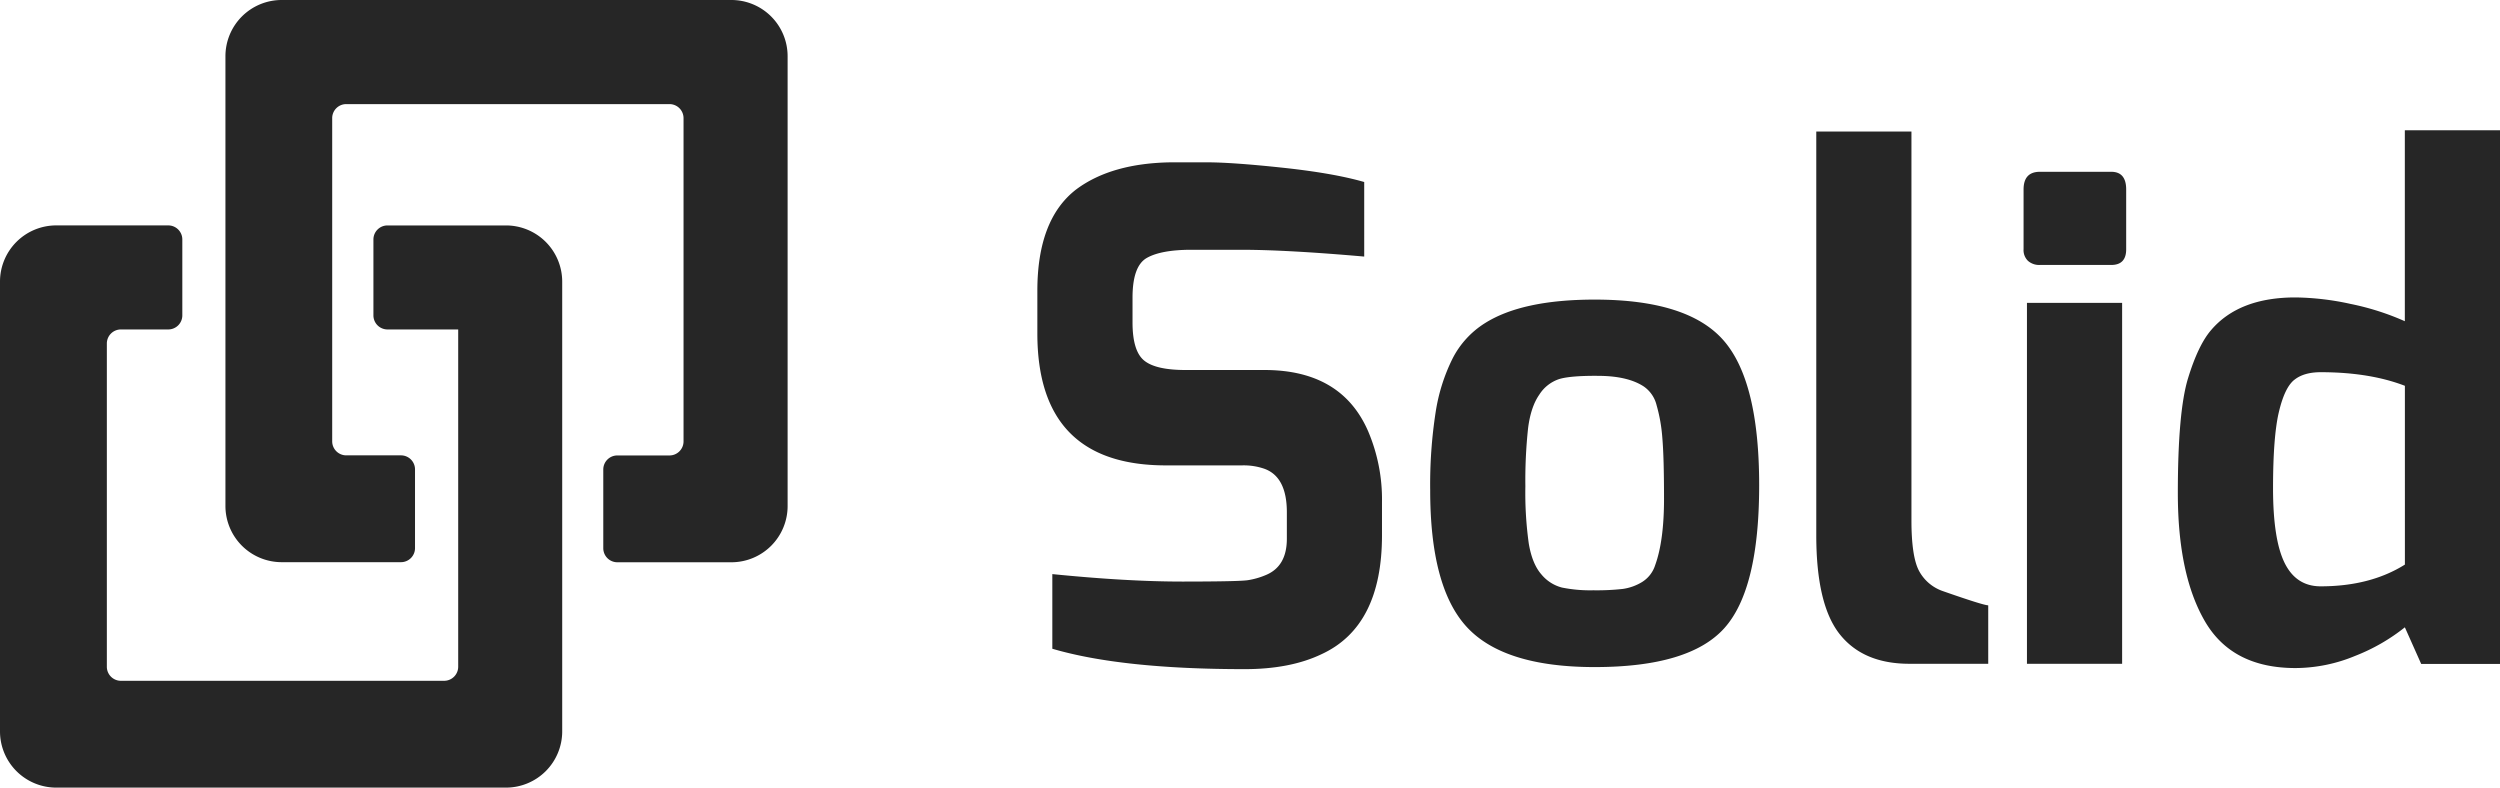 <svg id="Layer_1" data-name="Layer 1" xmlns="http://www.w3.org/2000/svg" viewBox="0 0 819.85 258.29"><defs><style>.cls-1{fill:#262626;}</style></defs><title>solid-logo-black-extended</title><path class="cls-1" d="M280.38,144.79H241.52a4.61,4.61,0,0,0-4.61,4.61v24.89a4.61,4.61,0,0,0,4.61,4.61h23.19V289.51a4.61,4.61,0,0,1-4.61,4.61h-106a4.61,4.61,0,0,1-4.61-4.61v-106a4.61,4.61,0,0,1,4.61-4.61h15.53a4.61,4.61,0,0,0,4.61-4.61V149.39a4.61,4.61,0,0,0-4.61-4.61H132.89a18.44,18.44,0,0,0-18.44,18.44V310.71a18.44,18.44,0,0,0,18.44,18.44H280.38a18.44,18.44,0,0,0,18.44-18.44V163.22A18.44,18.44,0,0,0,280.38,144.79Z" transform="translate(-114.45 -70.86)"/><path class="cls-1" d="M250.55,250.61V224.8a4.61,4.61,0,0,0-4.61-4.61H228a4.61,4.61,0,0,1-4.61-4.61v-106A4.61,4.61,0,0,1,228,105H334a4.61,4.61,0,0,1,4.61,4.61v106a4.61,4.61,0,0,1-4.61,4.61h-17.1a4.61,4.61,0,0,0-4.61,4.61v25.81a4.61,4.61,0,0,0,4.61,4.61H354.3a18.44,18.44,0,0,0,18.44-18.44V89.29A18.44,18.44,0,0,0,354.3,70.86H206.82a18.44,18.44,0,0,0-18.44,18.44V236.78a18.44,18.44,0,0,0,18.44,18.44h39.13A4.61,4.61,0,0,0,250.55,250.61Z" transform="translate(-114.45 -70.86)"/><path class="cls-1" d="M454.64,180.22v-14q0-23.4,12.7-33.21,11.59-8.69,31.43-8.92H510q8.58,0,25.19,1.78t26.64,4.68V155q-25.41-2.23-40.46-2.23H505.24q-10,0-14.71,2.68t-4.68,13.15v8q0,9.36,3.79,12.48t13.6,3.12h25.86q25.41,0,34.1,20.28a57,57,0,0,1,4.46,23v10.92q0,29.87-19.84,39-10.25,4.9-25.19,4.9-40.35,0-63.08-6.69V259.13q24.52,2.46,42.8,2.45t21.29-.45a24.71,24.71,0,0,0,6.13-1.78q6.69-2.89,6.69-11.81v-8.69q0-11.59-7.36-14.26a20.71,20.71,0,0,0-7.35-1.11h-25Q454.64,223.46,454.64,180.22Z" transform="translate(-114.45 -70.86)"/><path class="cls-1" d="M583.47,231.71A155.25,155.25,0,0,1,585.26,206a59.73,59.73,0,0,1,5.57-17.61,29.5,29.5,0,0,1,10.48-11.48q12.25-7.8,36.11-7.8,30.54,0,42.24,13.37T691.35,230q0,34.22-11.48,46.92t-42.46,12.7q-30.32,0-42.35-13.6Q583.47,262.92,583.47,231.71Zm35.78-31.43q-2.79,4-3.68,11a159.1,159.1,0,0,0-.89,19.06,120.37,120.37,0,0,0,1.11,18.72q1.11,6.69,4.12,10.14a12.89,12.89,0,0,0,6.8,4.35,46.64,46.64,0,0,0,10.25.89,76.92,76.92,0,0,0,9.7-.45,16.56,16.56,0,0,0,6.24-2.23,10.08,10.08,0,0,0,4.35-5.57q2.9-8,2.9-21.73t-0.56-20.06a52.7,52.7,0,0,0-1.89-10.7,10.42,10.42,0,0,0-4.24-6.13q-5.13-3.34-14.38-3.45t-13.15,1A12.26,12.26,0,0,0,619.25,200.28Z" transform="translate(-114.45 -70.86)"/><path class="cls-1" d="M710.08,246.42V114h31.21v127.5q0,11.82,2.45,16.5a14,14,0,0,0,7.8,6.69q13.37,4.68,14.93,4.68v19.17H740.62q-15.16,0-22.85-9.7T710.08,246.42Z" transform="translate(-114.45 -70.86)"/><path class="cls-1" d="M778.06,152.58V133q0-5.79,5.35-5.8h23.4q4.9,0,4.9,5.8v19.62q0,5.13-4.9,5.13h-23.4a5.52,5.52,0,0,1-3.9-1.34A4.89,4.89,0,0,1,778.06,152.58Zm1.11,136V170.19h31.21V288.55H779.17Z" transform="translate(-114.45 -70.86)"/><path class="cls-1" d="M828.65,232.6q0-26.75,3.34-37.67t7.58-15.83q9.14-10.7,27.64-10.7a88.36,88.36,0,0,1,18.05,2.12,85.51,85.51,0,0,1,17.83,5.68V113.58h31.21v175H908.45l-5.35-12a62.54,62.54,0,0,1-16.27,9.36,51.47,51.47,0,0,1-19.61,4q-20.73,0-29.65-15.27T828.65,232.6Zm38.11-37.11q-3.12,2.57-5,10.59t-1.89,24.85q0,16.83,3.79,24.52t11.81,7.69q16.27,0,27.64-7.13V197.38q-11.59-4.46-27.64-4.46Q869.89,192.93,866.77,195.49Z" transform="translate(-114.45 -70.86)"/></svg>